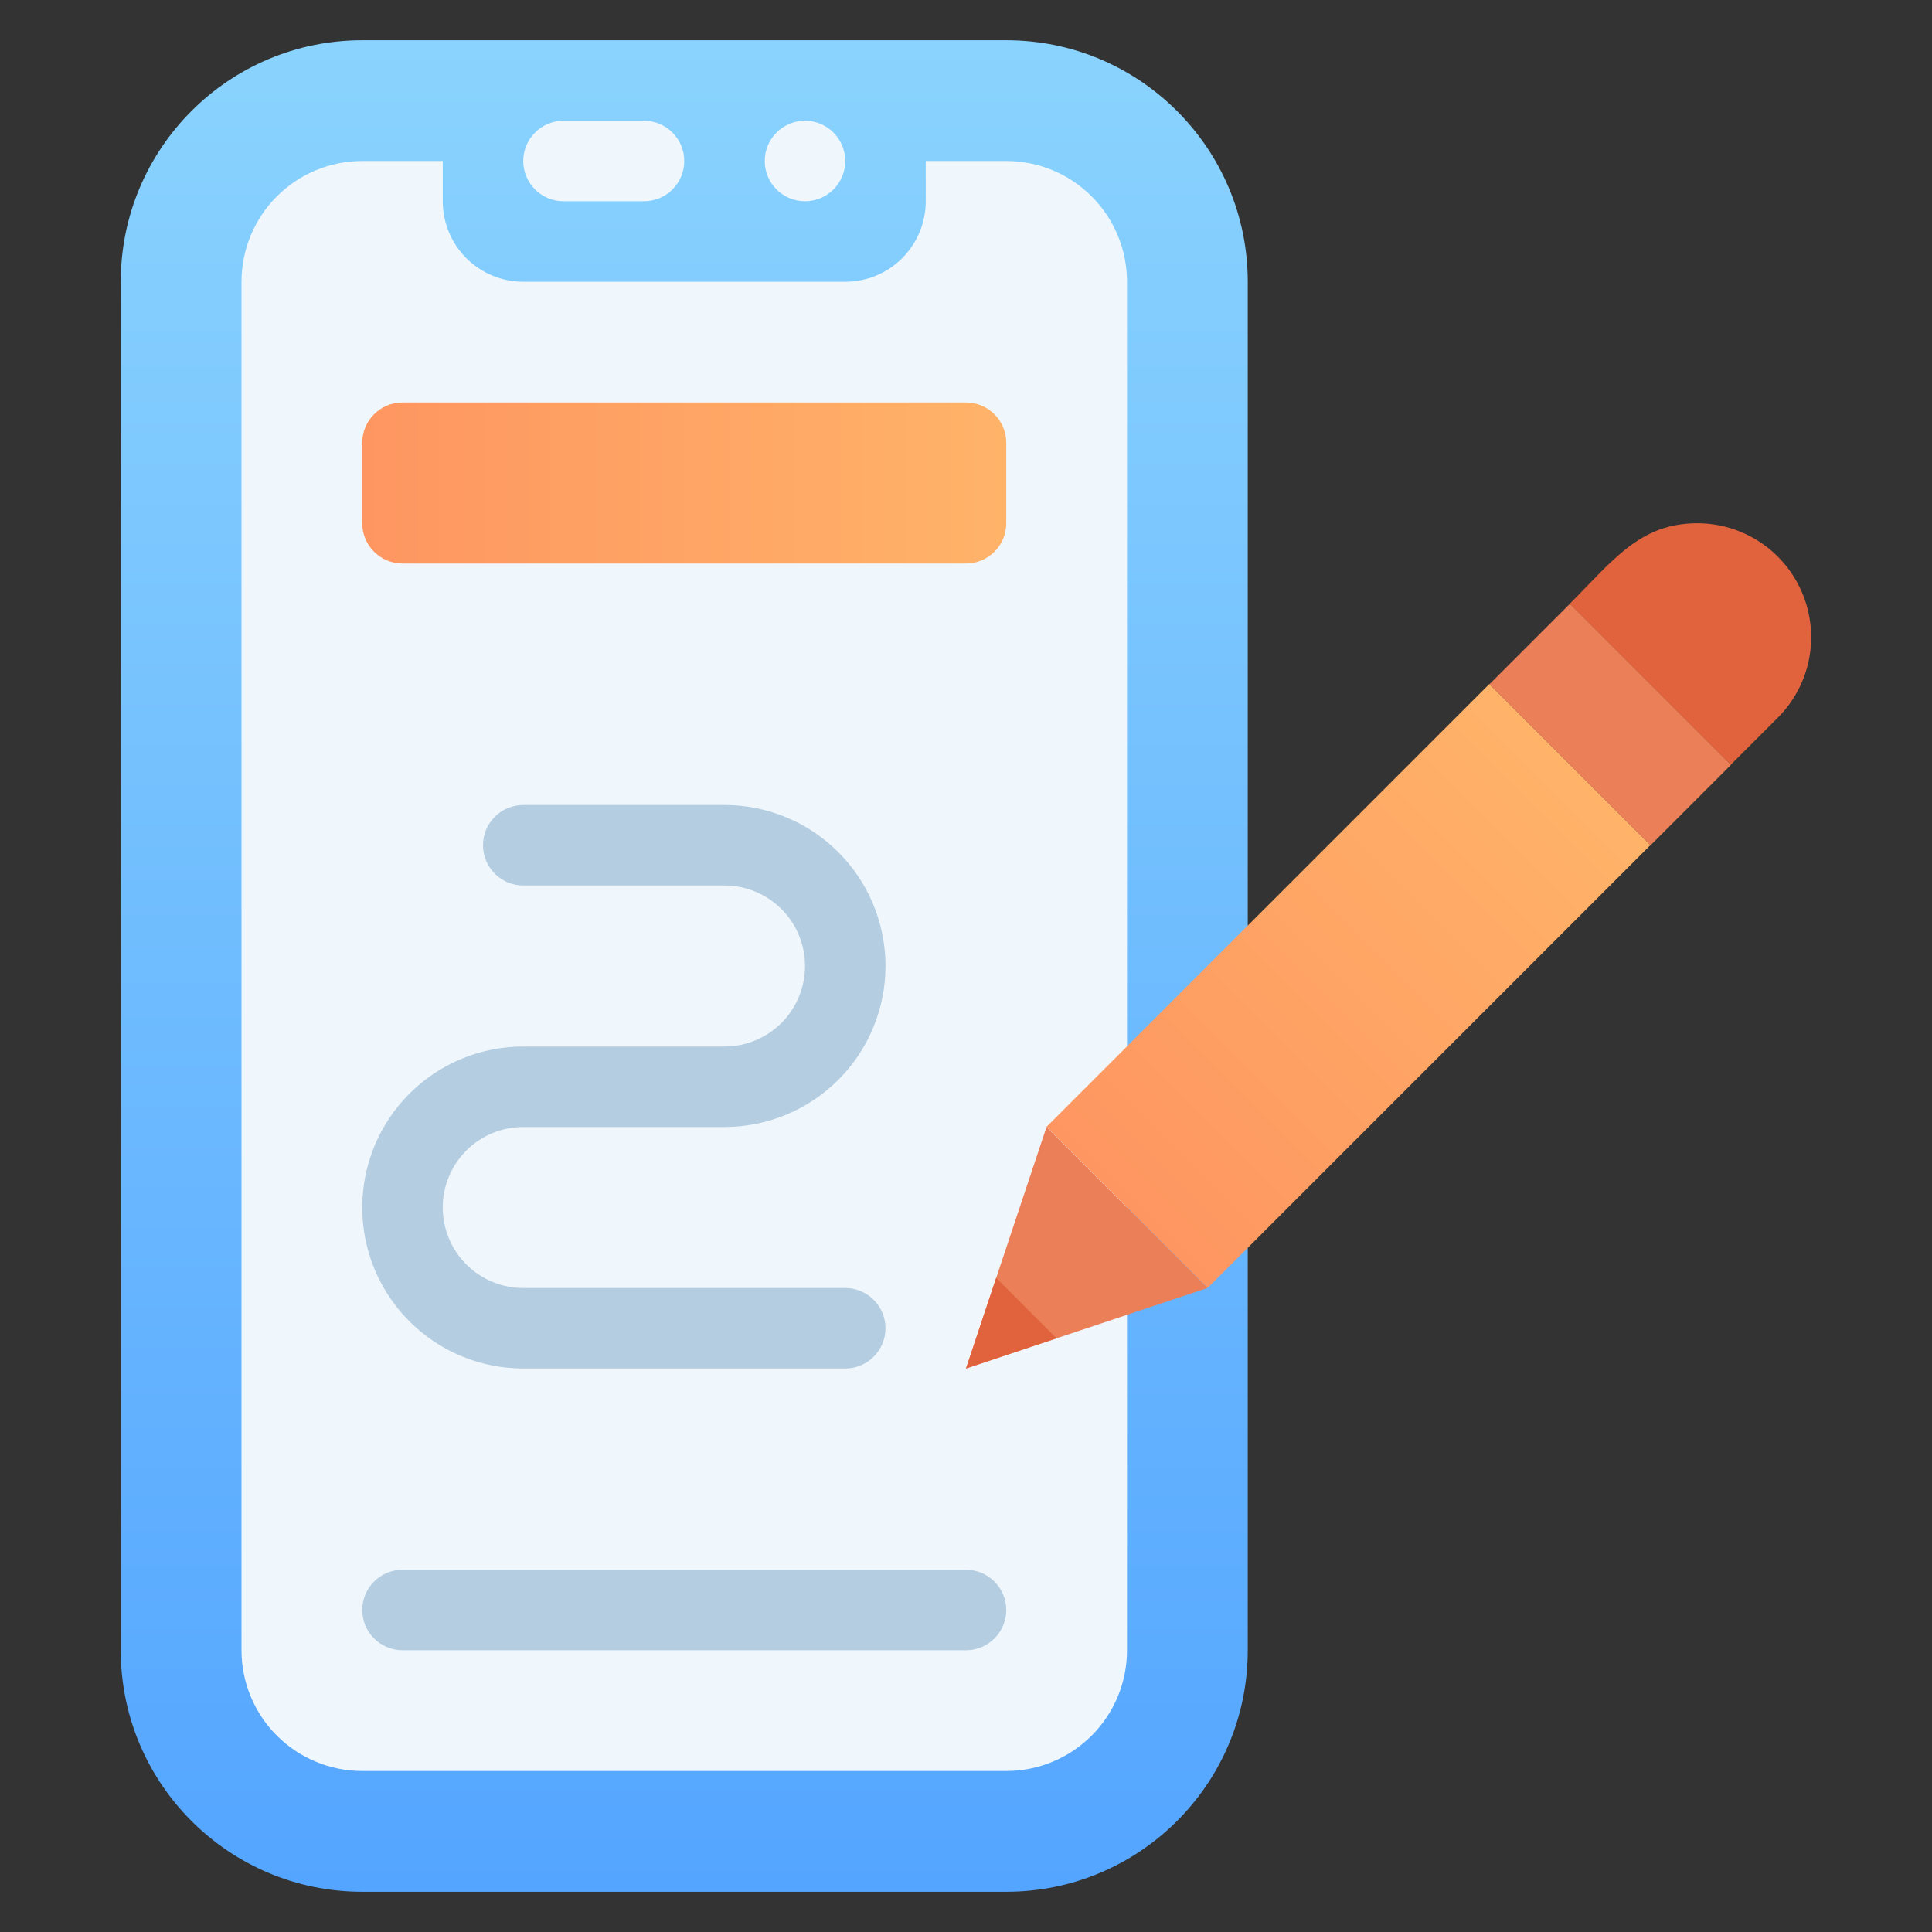 <svg width="36" height="36" viewBox="0 0 36 36" fill="none" xmlns="http://www.w3.org/2000/svg">
<rect x="0" y="0" width="36" height="36" fill="#333333" stroke="none"/>
<path d="M18.75 0.75H6.75C4.265 0.75 2.25 2.765 2.25 5.25V30.75C2.25 33.235 4.265 35.25 6.75 35.25H18.75C21.235 35.25 23.25 33.235 23.25 30.75V5.25C23.25 2.765 21.235 0.75 18.75 0.75Z" fill="url(#paint0_linear_498_36174)"/>
<path d="M21 5.25V30.75C21 31.347 20.763 31.919 20.341 32.341C19.919 32.763 19.347 33 18.75 33H6.75C6.153 33 5.581 32.763 5.159 32.341C4.737 31.919 4.5 31.347 4.5 30.75V5.25C4.5 4.653 4.737 4.081 5.159 3.659C5.581 3.237 6.153 3 6.75 3H8.25V3.75C8.25 4.148 8.408 4.529 8.689 4.811C8.971 5.092 9.352 5.25 9.75 5.25H15.75C16.148 5.25 16.529 5.092 16.811 4.811C17.092 4.529 17.25 4.148 17.25 3.75V3H18.75C19.347 3 19.919 3.237 20.341 3.659C20.763 4.081 21 4.653 21 5.25Z" fill="#F0F7FC"/>
<path d="M27.752 12.745L19.5 20.997L22.502 23.999L30.754 15.747L27.752 12.745Z" fill="url(#paint1_linear_498_36174)"/>
<path d="M29.254 11.249L27.753 12.75L30.755 15.751L32.255 14.251L29.254 11.249Z" fill="#EB7F58"/>
<path d="M33.127 13.373L32.25 14.25L29.25 11.25C30.06 10.44 30.555 9.75 31.628 9.75C32.047 9.75 32.457 9.875 32.806 10.108C33.155 10.341 33.426 10.673 33.587 11.06C33.747 11.448 33.789 11.875 33.708 12.286C33.626 12.698 33.424 13.076 33.127 13.373Z" fill="#E0633D"/>
<path d="M22.5 24L18 25.5L19.5 21L22.5 24Z" fill="#EB7F58"/>
<path d="M19.688 24.938L18 25.5L18.562 23.812L19.688 24.938Z" fill="#E0633D"/>
<path d="M15 3.75C15.414 3.75 15.75 3.414 15.75 3C15.75 2.586 15.414 2.25 15 2.25C14.586 2.25 14.25 2.586 14.25 3C14.25 3.414 14.586 3.75 15 3.75Z" fill="#F0F7FC"/>
<path d="M10.5 3.75H12C12.199 3.75 12.39 3.671 12.53 3.53C12.671 3.39 12.75 3.199 12.75 3C12.75 2.801 12.671 2.61 12.53 2.47C12.39 2.329 12.199 2.25 12 2.25H10.5C10.301 2.25 10.11 2.329 9.97 2.47C9.829 2.61 9.75 2.801 9.75 3C9.75 3.199 9.829 3.39 9.97 3.53C10.11 3.671 10.301 3.75 10.5 3.75Z" fill="#F0F7FC"/>
<path d="M18 30.75H7.5C7.301 30.75 7.11 30.671 6.97 30.53C6.829 30.39 6.75 30.199 6.75 30C6.75 29.801 6.829 29.61 6.97 29.47C7.11 29.329 7.301 29.25 7.5 29.25H18C18.199 29.25 18.39 29.329 18.53 29.47C18.671 29.61 18.75 29.801 18.75 30C18.75 30.199 18.671 30.39 18.53 30.53C18.39 30.671 18.199 30.75 18 30.75Z" fill="#B4CDE1"/>
<path d="M15.75 25.5H9.75C8.954 25.5 8.191 25.184 7.629 24.621C7.066 24.059 6.75 23.296 6.75 22.5C6.75 21.704 7.066 20.941 7.629 20.379C8.191 19.816 8.954 19.5 9.75 19.5H13.5C13.898 19.5 14.279 19.342 14.561 19.061C14.842 18.779 15 18.398 15 18C15 17.602 14.842 17.221 14.561 16.939C14.279 16.658 13.898 16.5 13.5 16.5H9.75C9.551 16.5 9.36 16.421 9.22 16.28C9.079 16.14 9 15.949 9 15.75C9 15.551 9.079 15.36 9.22 15.22C9.36 15.079 9.551 15 9.75 15H13.5C14.296 15 15.059 15.316 15.621 15.879C16.184 16.441 16.5 17.204 16.5 18C16.5 18.796 16.184 19.559 15.621 20.121C15.059 20.684 14.296 21 13.5 21H9.75C9.352 21 8.971 21.158 8.689 21.439C8.408 21.721 8.25 22.102 8.25 22.5C8.25 22.898 8.408 23.279 8.689 23.561C8.971 23.842 9.352 24 9.75 24H15.75C15.949 24 16.14 24.079 16.28 24.22C16.421 24.36 16.5 24.551 16.5 24.75C16.5 24.949 16.421 25.14 16.28 25.28C16.14 25.421 15.949 25.5 15.75 25.5Z" fill="#B4CDE1"/>
<path d="M18 7.5H7.5C7.086 7.5 6.75 7.836 6.75 8.25V9.75C6.75 10.164 7.086 10.5 7.5 10.5H18C18.414 10.5 18.75 10.164 18.75 9.75V8.25C18.75 7.836 18.414 7.5 18 7.5Z" fill="url(#paint2_linear_498_36174)"/>
<defs>
<linearGradient id="paint0_linear_498_36174" x1="12.75" y1="35.25" x2="12.75" y2="0.75" gradientUnits="userSpaceOnUse">
<stop stop-color="#54A5FF"/>
<stop offset="1" stop-color="#8AD3FE"/>
</linearGradient>
<linearGradient id="paint1_linear_498_36174" x1="21.005" y1="22.496" x2="29.255" y2="14.246" gradientUnits="userSpaceOnUse">
<stop stop-color="#FE9661"/>
<stop offset="1" stop-color="#FFB369"/>
</linearGradient>
<linearGradient id="paint2_linear_498_36174" x1="6.75" y1="9" x2="18.75" y2="9" gradientUnits="userSpaceOnUse">
<stop stop-color="#FE9661"/>
<stop offset="1" stop-color="#FFB369"/>
</linearGradient>
</defs>
</svg>
